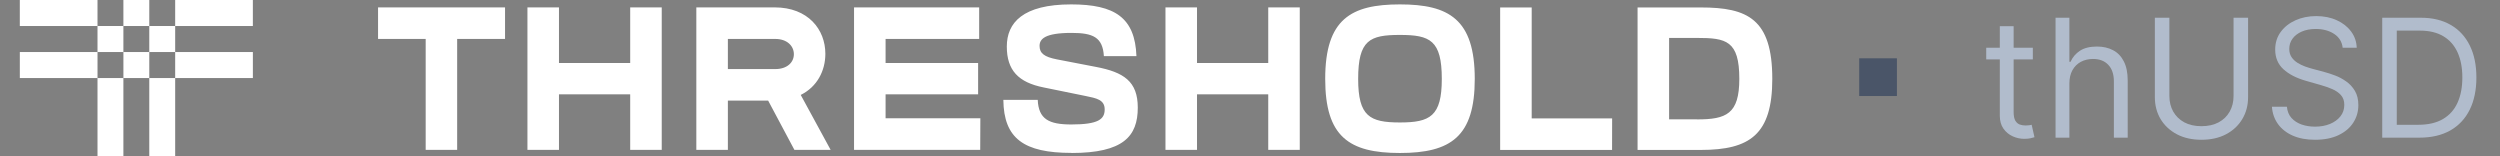 <?xml version="1.0" standalone="no"?>
<!DOCTYPE svg PUBLIC "-//W3C//DTD SVG 1.0//EN" "http://www.w3.org/TR/2001/REC-SVG-20010904/DTD/svg10.dtd">
<svg xmlns="http://www.w3.org/2000/svg" xmlns:xlink="http://www.w3.org/1999/xlink" id="body_1" width="224" height="14">

<rect width="100%" height="100%" fill="#808080" stroke="none"/>

<g transform="matrix(0.197 0 0 0.197 1.775 -0)">
    <path d="M762.794 54.279L750.138 54.279L750.138 17.25L762.822 17.25C 776.053 17.25 782.069 18.449 782.069 35.856C 782.069 51.873 776.145 54.307 762.822 54.307L762.822 54.307L762.794 54.279zM764.575 68.194C 786.886 68.194 797.066 61.162 797.066 35.885C 797.066 8.663 785.865 3.391 764.575 3.391L764.575 3.391L735.793 3.391L735.793 68.194L764.575 68.194zM724.223 53.846L687.637 53.846L687.637 3.391L673.293 3.391L673.293 68.194L724.194 68.194L724.223 53.846zM627.691 55.698C 613.992 55.698 608.714 52.923 608.714 35.885C 608.714 18.201 613.992 15.887 627.691 15.887C 641.39 15.887 646.753 18.293 646.753 35.885C 646.753 52.916 641.39 55.698 627.691 55.698zM627.691 69.585C 650.918 69.585 661.743 62.084 661.743 35.885C 661.743 8.663 649.896 2 627.691 2C 605.486 2 593.724 8.663 593.724 35.885C 593.724 62.084 604.457 69.585 627.691 69.585zM582.153 68.166L582.153 3.362L567.815 3.362L567.815 28.668L535.416 28.668L535.416 3.362L521.071 3.362L521.071 68.166L535.416 68.166L535.416 42.896L567.815 42.896L567.815 68.166L582.153 68.166zM478.307 69.585C 501.91 69.585 508.479 61.992 508.479 48.942C 508.479 36.999 502.094 32.833 489.41 30.421L489.41 30.421L471.674 27C 465.942 25.886 463.806 24.218 463.806 20.883C 463.806 17.74 466.218 14.965 478.343 14.965C 488.062 14.965 492.531 16.902 493.056 25.517L493.056 25.517L507.869 25.517C 507.216 8.018 498.057 2 478.158 2C 456.223 2 448.908 10.331 448.908 21.16C 448.908 31.989 454.187 37.481 465.658 39.767L465.658 39.767L484.727 43.655C 489.629 44.67 493.425 45.323 493.425 49.765C 493.425 54.208 490.587 56.613 478.25 56.613C 468.07 56.613 463.352 54.208 462.976 45.415L462.976 45.415L447.333 45.415C 447.518 63.007 456.684 69.543 478.343 69.543L478.343 69.543L478.307 69.585zM436.877 53.803L393.772 53.803L393.772 42.896L435.862 42.896L435.862 28.668L393.772 28.668L393.772 17.711L436.337 17.711L436.337 3.362L379.427 3.362L379.427 68.166L436.813 68.166L436.877 53.803zM291.962 68.166L291.962 3.362L277.617 3.362L277.617 28.668L245.225 28.668L245.225 3.362L230.88 3.362L230.88 68.166L245.225 68.166L245.225 42.896L277.617 42.896L277.617 68.166L291.962 68.166zM220.693 3.362L162.939 3.362L162.939 17.711L184.598 17.711L184.598 68.166L198.914 68.166L198.914 17.711L220.693 17.711L220.693 3.362zM322.042 31.414L322.042 17.711L343.637 17.711C 348.915 17.711 352.058 20.855 352.058 24.651C 352.058 28.448 348.915 31.414 343.637 31.414L343.637 31.414L322.042 31.414zM322.042 45.763L340.366 45.763L352.306 68.166L368.786 68.166L355.179 43.173C 362.678 39.468 366.381 32.152 366.381 24.467C 366.381 13.453 358.577 3.362 343.332 3.362L343.332 3.362L307.697 3.362L307.697 68.166L322.042 68.166L322.042 45.763z" stroke="none" fill="#FFFFFF" fill-rule="nonzero" />
    <path d="M105.992 0L70.664 0L70.664 11.833L105.992 11.833L105.992 0zM47.112 11.833L35.336 11.833L35.336 23.667L47.112 23.667L47.112 11.833zM35.336 71L47.112 71L47.112 35.5L35.336 35.5L35.336 71zM58.888 11.833L58.888 23.667L70.664 23.667L70.664 11.833L58.888 11.833zM58.888 71L70.664 71L70.664 35.5L58.888 35.5L58.888 71zM58.888 0L47.112 0L47.112 11.833L58.888 11.833L58.888 0zM0 0L0 11.833L35.336 11.833L35.336 0L0 0zM106 35.5L106 23.667L70.664 23.667L70.664 35.5L106 35.5zM47.12 23.667L47.12 35.5L58.888 35.5L58.888 23.667L47.12 23.667zM0.008 23.667L0.008 35.5L35.344 35.5L35.344 23.667L0.008 23.667z" stroke="none" fill="#FFFFFF" fill-rule="nonzero" />
    <path d="M836.597 26.517L853.75 26.517L853.75 43.669L836.597 43.669L836.597 26.517z" stroke="none" fill="#4A5568" fill-rule="nonzero" />
    <path d="M915.568 21.702L915.568 27.029L894.368 27.029L894.368 21.702L915.568 21.702zM900.547 11.901L906.833 11.901L906.833 50.893C 906.833 52.668 907.09 54 907.605 54.888C 908.138 55.758 908.812 56.344 909.629 56.646C 910.464 56.93 911.343 57.072 912.266 57.072C 912.958 57.072 913.527 57.036 913.97 56.965C 914.414 56.876 914.769 56.805 915.036 56.752L915.036 56.752L916.314 62.398C 915.888 62.558 915.293 62.718 914.53 62.878C 913.766 63.055 912.799 63.144 911.627 63.144C 909.851 63.144 908.111 62.762 906.406 61.999C 904.72 61.235 903.317 60.072 902.198 58.51C 901.098 56.947 900.547 54.977 900.547 52.597L900.547 52.597L900.547 11.901z" stroke="none" fill="#B1BCCC" fill-rule="nonzero" />
    <path d="M932.188 38.002L932.188 62.611L925.902 62.611L925.902 8.066L932.188 8.066L932.188 28.095L932.72 28.095C 933.679 25.982 935.117 24.304 937.035 23.061C 938.97 21.8 941.545 21.17 944.759 21.17C 947.546 21.17 949.988 21.729 952.083 22.848C 954.178 23.948 955.803 25.644 956.957 27.935C 958.129 30.207 958.715 33.102 958.715 36.617L958.715 36.617L958.715 62.611L952.429 62.611L952.429 37.043C 952.429 33.794 951.586 31.282 949.899 29.506C 948.23 27.713 945.913 26.816 942.948 26.816C 940.888 26.816 939.041 27.251 937.408 28.121C 935.792 28.991 934.514 30.261 933.573 31.93C 932.649 33.599 932.188 35.623 932.188 38.002z" stroke="none" fill="#B1BCCC" fill-rule="nonzero" />
    <path d="M1006.86 8.066L1013.47 8.066L1013.47 44.181C 1013.47 47.91 1012.59 51.239 1010.83 54.169C 1009.09 57.081 1006.63 59.38 1003.45 61.067C 1000.27 62.736 996.545 63.57 992.266 63.57C 987.987 63.57 984.259 62.736 981.08 61.067C 977.902 59.38 975.434 57.081 973.676 54.169C 971.936 51.239 971.066 47.91 971.066 44.181L971.066 44.181L971.066 8.066L977.671 8.066L977.671 43.648C 977.671 46.312 978.257 48.682 979.429 50.76C 980.601 52.819 982.27 54.444 984.436 55.633C 986.62 56.805 989.23 57.391 992.266 57.391C 995.303 57.391 997.913 56.805 1000.1 55.633C 1002.28 54.444 1003.95 52.819 1005.1 50.76C 1006.28 48.682 1006.86 46.312 1006.86 43.648L1006.86 43.648L1006.86 8.066z" stroke="none" fill="#B1BCCC" fill-rule="nonzero" />
    <path d="M1056.49 21.702C 1056.17 19.003 1054.87 16.908 1052.6 15.417C 1050.33 13.925 1047.54 13.18 1044.23 13.18C 1041.82 13.18 1039.71 13.57 1037.9 14.352C 1036.1 15.133 1034.7 16.207 1033.69 17.574C 1032.69 18.941 1032.2 20.495 1032.2 22.235C 1032.2 23.691 1032.54 24.943 1033.24 25.99C 1033.95 27.02 1034.85 27.881 1035.95 28.574C 1037.05 29.249 1038.21 29.808 1039.41 30.252C 1040.62 30.678 1041.73 31.024 1042.74 31.291L1042.74 31.291L1048.28 32.782C 1049.7 33.155 1051.28 33.67 1053.02 34.327C 1054.78 34.984 1056.46 35.88 1058.06 37.017C 1059.67 38.135 1061.01 39.574 1062.05 41.331C 1063.1 43.089 1063.62 45.246 1063.62 47.803C 1063.62 50.751 1062.85 53.414 1061.31 55.793C 1059.78 58.173 1057.54 60.064 1054.6 61.466C 1051.67 62.869 1048.11 63.57 1043.92 63.57C 1040.01 63.57 1036.63 62.94 1033.77 61.679C 1030.93 60.419 1028.69 58.661 1027.06 56.406C 1025.44 54.151 1024.53 51.532 1024.31 48.549L1024.31 48.549L1031.13 48.549C 1031.31 50.609 1032 52.313 1033.21 53.663C 1034.43 54.994 1035.98 55.989 1037.84 56.646C 1039.73 57.285 1041.75 57.604 1043.92 57.604C 1046.44 57.604 1048.7 57.196 1050.71 56.379C 1052.71 55.545 1054.3 54.391 1055.47 52.917C 1056.65 51.425 1057.23 49.685 1057.23 47.697C 1057.23 45.886 1056.73 44.412 1055.71 43.276C 1054.7 42.139 1053.37 41.216 1051.72 40.506C 1050.07 39.795 1048.28 39.174 1046.37 38.641L1046.37 38.641L1039.65 36.724C 1035.39 35.499 1032.02 33.75 1029.53 31.477C 1027.05 29.204 1025.8 26.23 1025.8 22.555C 1025.8 19.501 1026.63 16.837 1028.28 14.565C 1029.95 12.274 1032.19 10.499 1034.99 9.238C 1037.82 7.96 1040.97 7.32 1044.45 7.32C 1047.96 7.32 1051.09 7.951 1053.82 9.211C 1056.56 10.454 1058.72 12.159 1060.32 14.325C 1061.94 16.491 1062.79 18.95 1062.88 21.702L1062.88 21.702L1056.49 21.702z" stroke="none" fill="#B1BCCC" fill-rule="nonzero" />
    <path d="M1091.32 62.611L1074.48 62.611L1074.48 8.066L1092.06 8.066C 1097.35 8.066 1101.88 9.158 1105.65 11.342C 1109.41 13.508 1112.29 16.624 1114.3 20.69C 1116.31 24.739 1117.31 29.586 1117.31 35.232C 1117.31 40.914 1116.3 45.806 1114.27 49.907C 1112.25 53.991 1109.3 57.134 1105.43 59.336C 1101.56 61.52 1096.86 62.611 1091.32 62.611zM1081.09 56.752L1090.89 56.752C 1095.4 56.752 1099.14 55.882 1102.1 54.142C 1105.07 52.402 1107.28 49.925 1108.73 46.711C 1110.19 43.498 1110.92 39.671 1110.92 35.232C 1110.92 30.829 1110.2 27.038 1108.76 23.86C 1107.32 20.664 1105.17 18.213 1102.32 16.509C 1099.46 14.787 1095.9 13.925 1091.64 13.925L1091.64 13.925L1081.09 13.925L1081.09 56.752z" stroke="none" fill="#B1BCCC" fill-rule="nonzero" />
</g>
</svg>